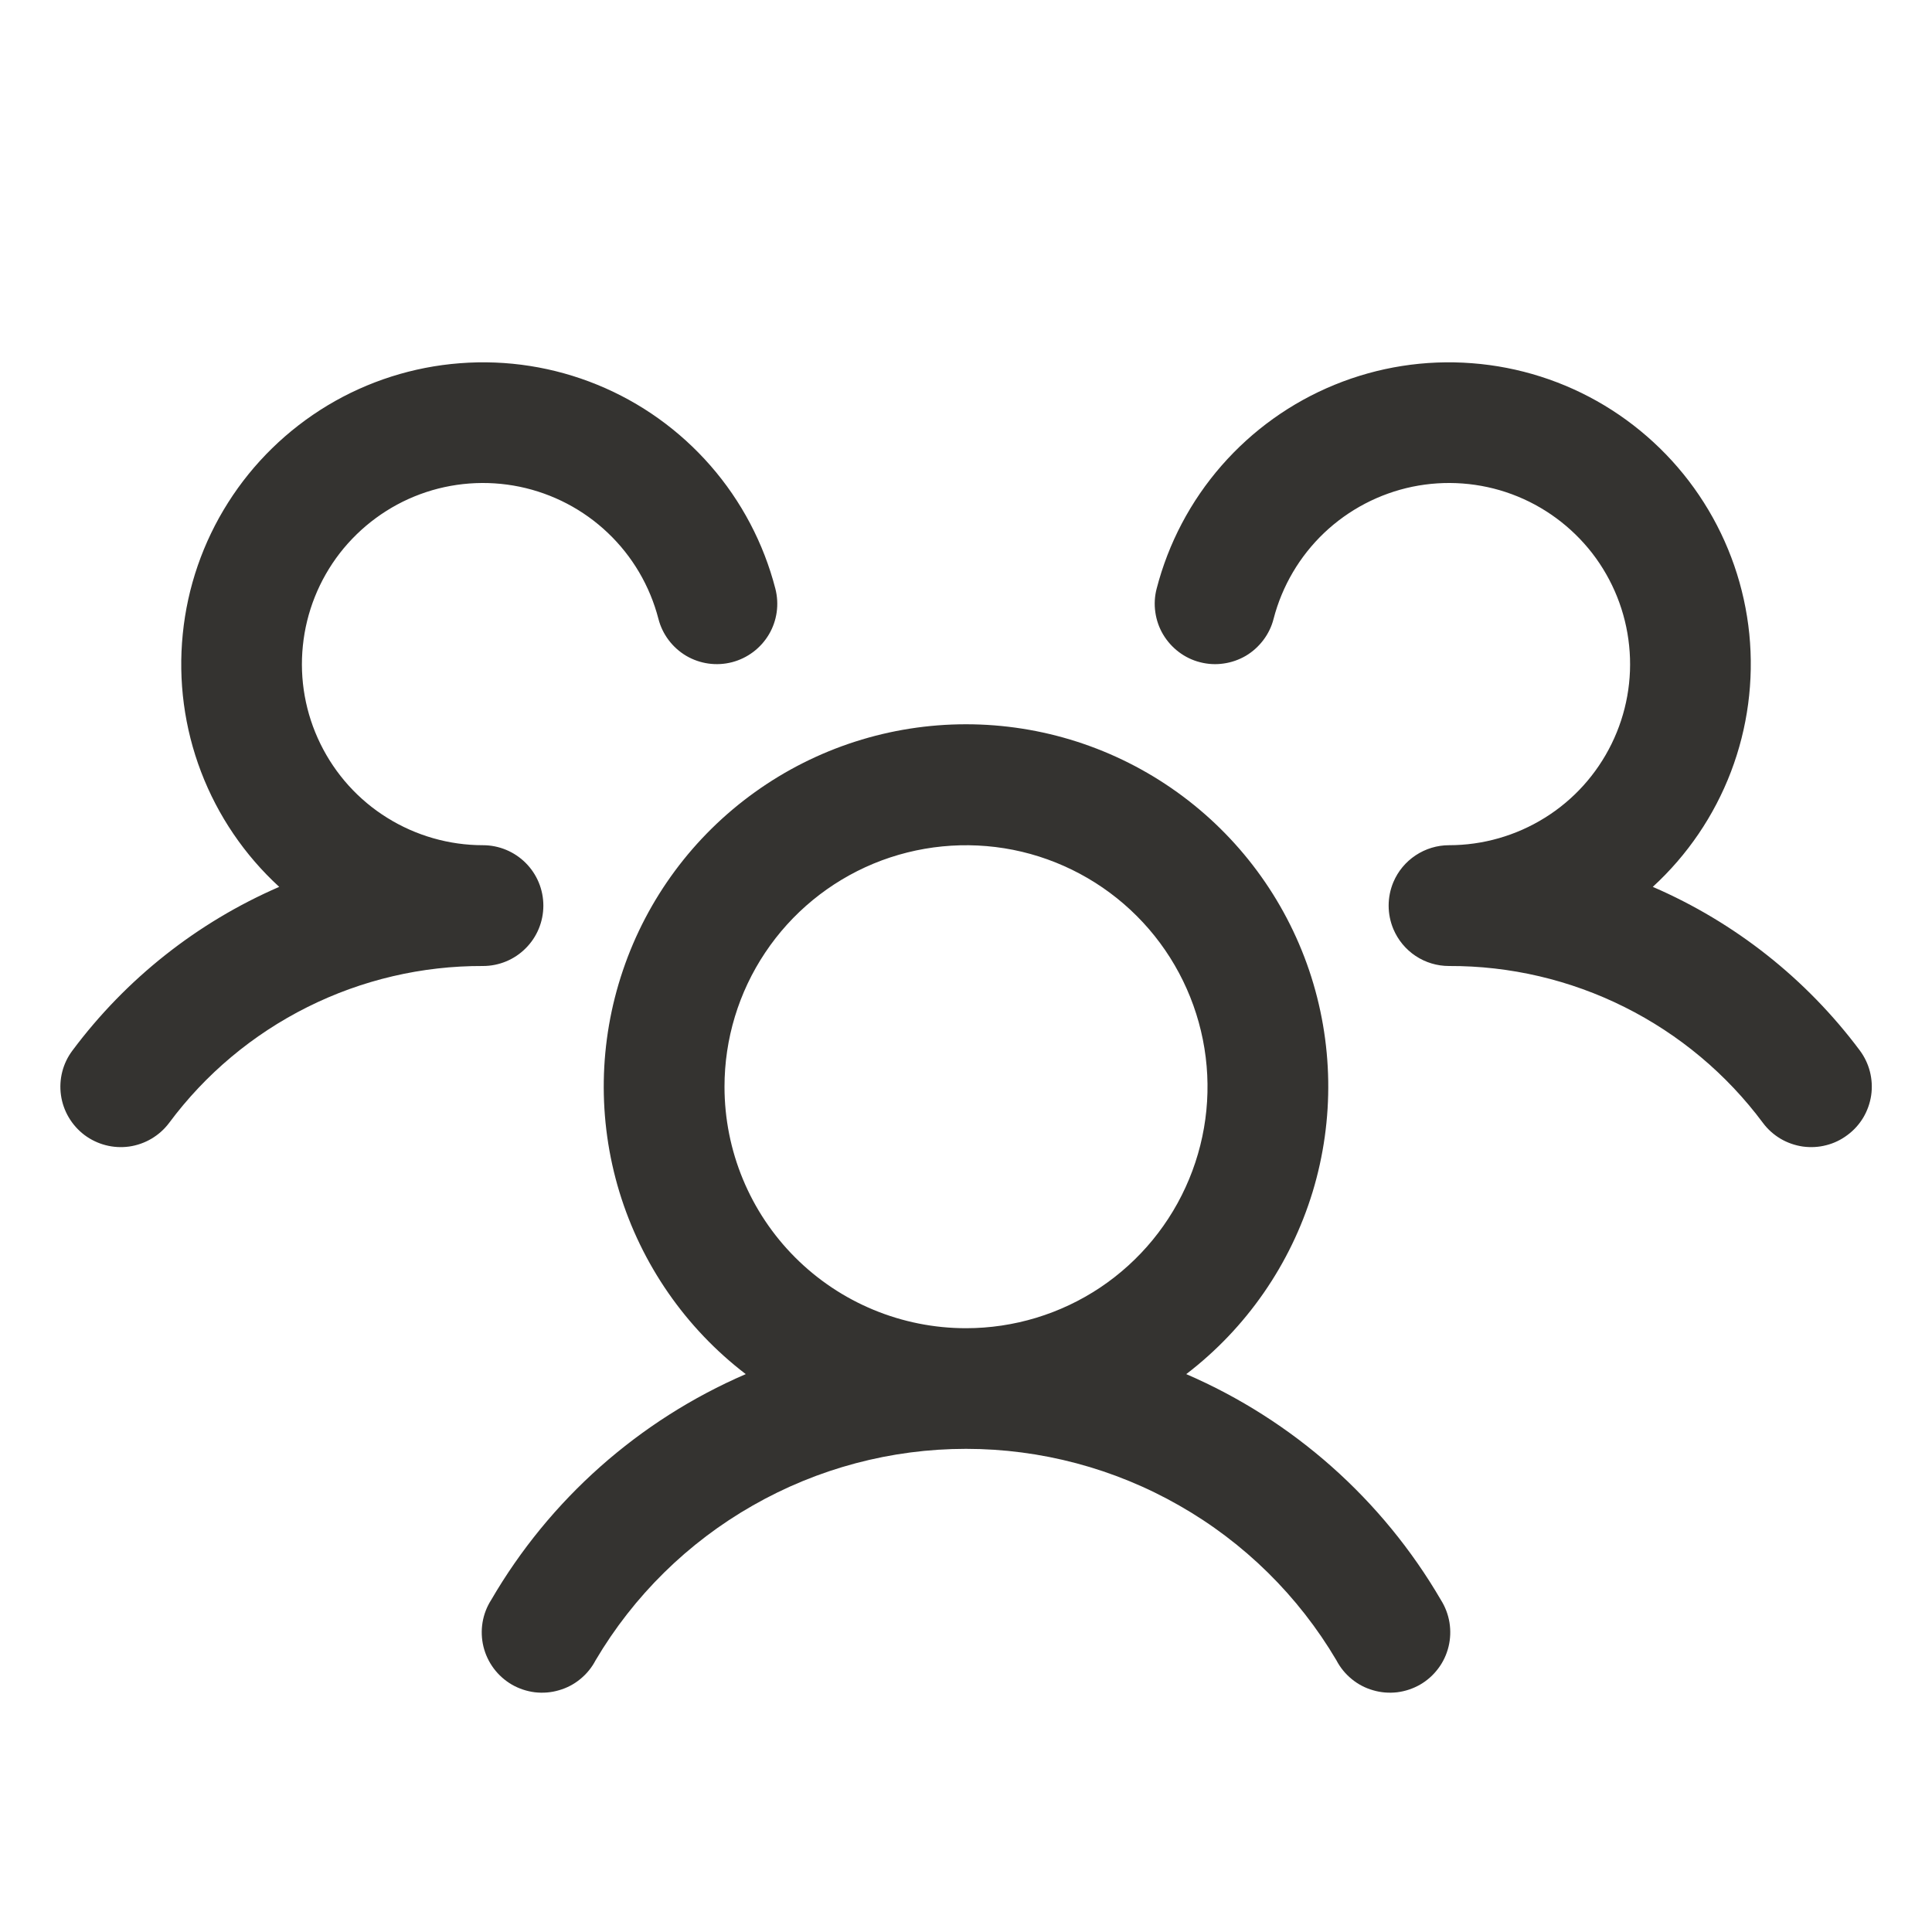 <svg width="25" height="25" viewBox="0 0 25 25" fill="none" xmlns="http://www.w3.org/2000/svg">
<path d="M23.906 14.687C23.824 14.749 23.731 14.794 23.631 14.819C23.532 14.845 23.429 14.85 23.327 14.836C23.226 14.821 23.128 14.787 23.04 14.735C22.951 14.682 22.874 14.613 22.813 14.531C22.342 13.898 21.729 13.385 21.023 13.032C20.317 12.679 19.539 12.497 18.75 12.5C18.596 12.5 18.446 12.455 18.318 12.37C18.19 12.285 18.09 12.164 18.03 12.022C17.99 11.926 17.969 11.823 17.969 11.719C17.969 11.614 17.99 11.511 18.03 11.415C18.09 11.273 18.19 11.153 18.318 11.068C18.446 10.983 18.596 10.937 18.75 10.937C19.188 10.937 19.618 10.814 19.99 10.582C20.362 10.351 20.661 10.019 20.854 9.625C21.047 9.232 21.126 8.792 21.081 8.356C21.037 7.92 20.871 7.505 20.603 7.158C20.334 6.812 19.974 6.547 19.563 6.395C19.152 6.243 18.706 6.21 18.277 6.298C17.848 6.387 17.452 6.594 17.134 6.896C16.817 7.198 16.59 7.583 16.48 8.008C16.455 8.107 16.41 8.2 16.348 8.282C16.286 8.364 16.209 8.434 16.121 8.486C16.032 8.538 15.934 8.572 15.833 8.586C15.731 8.601 15.628 8.595 15.528 8.569C15.429 8.544 15.336 8.499 15.254 8.437C15.172 8.375 15.103 8.298 15.05 8.209C14.998 8.121 14.964 8.023 14.95 7.922C14.935 7.82 14.941 7.716 14.967 7.617C15.119 7.029 15.406 6.484 15.806 6.026C16.206 5.568 16.707 5.209 17.27 4.979C17.832 4.749 18.441 4.653 19.047 4.7C19.653 4.746 20.24 4.933 20.761 5.246C21.282 5.56 21.723 5.99 22.048 6.503C22.374 7.017 22.575 7.599 22.636 8.204C22.696 8.809 22.615 9.42 22.398 9.988C22.181 10.556 21.835 11.065 21.387 11.476C22.449 11.935 23.373 12.665 24.066 13.593C24.127 13.675 24.172 13.769 24.197 13.868C24.222 13.968 24.228 14.071 24.213 14.173C24.198 14.275 24.163 14.373 24.111 14.461C24.058 14.549 23.989 14.626 23.906 14.687ZM18.645 20.703C18.701 20.792 18.739 20.891 18.756 20.995C18.773 21.099 18.769 21.206 18.744 21.308C18.719 21.41 18.674 21.507 18.61 21.591C18.547 21.675 18.468 21.746 18.376 21.799C18.285 21.851 18.184 21.885 18.079 21.898C17.975 21.91 17.869 21.902 17.768 21.872C17.666 21.843 17.572 21.794 17.491 21.727C17.409 21.66 17.342 21.578 17.293 21.484C16.801 20.651 16.1 19.96 15.259 19.481C14.419 19.001 13.468 18.748 12.5 18.748C11.532 18.748 10.581 19.001 9.741 19.481C8.9 19.96 8.199 20.651 7.707 21.484C7.658 21.578 7.591 21.66 7.509 21.727C7.428 21.794 7.334 21.843 7.232 21.872C7.131 21.902 7.025 21.91 6.921 21.898C6.816 21.885 6.715 21.851 6.624 21.799C6.533 21.746 6.453 21.675 6.39 21.591C6.327 21.507 6.281 21.41 6.256 21.308C6.231 21.206 6.227 21.099 6.244 20.995C6.261 20.891 6.299 20.792 6.356 20.703C7.113 19.402 8.268 18.378 9.65 17.781C8.872 17.186 8.301 16.361 8.015 15.424C7.73 14.486 7.746 13.483 8.061 12.555C8.375 11.627 8.972 10.821 9.769 10.25C10.565 9.679 11.52 9.372 12.5 9.372C13.48 9.372 14.435 9.679 15.231 10.25C16.028 10.821 16.625 11.627 16.94 12.555C17.254 13.483 17.27 14.486 16.985 15.424C16.699 16.361 16.128 17.186 15.35 17.781C16.732 18.378 17.887 19.402 18.645 20.703ZM12.5 17.187C13.118 17.187 13.722 17.004 14.236 16.661C14.75 16.317 15.151 15.829 15.387 15.258C15.624 14.687 15.686 14.059 15.565 13.453C15.444 12.847 15.147 12.29 14.71 11.853C14.273 11.416 13.716 11.118 13.11 10.997C12.504 10.877 11.875 10.939 11.304 11.175C10.733 11.412 10.245 11.812 9.902 12.326C9.558 12.84 9.375 13.444 9.375 14.062C9.375 14.891 9.704 15.686 10.29 16.272C10.876 16.858 11.671 17.187 12.5 17.187ZM7.031 11.719C7.031 11.511 6.949 11.313 6.802 11.166C6.656 11.02 6.457 10.937 6.25 10.937C5.812 10.937 5.382 10.814 5.01 10.582C4.638 10.351 4.339 10.019 4.146 9.625C3.953 9.232 3.874 8.792 3.919 8.356C3.963 7.92 4.129 7.505 4.397 7.158C4.666 6.812 5.026 6.547 5.437 6.395C5.848 6.243 6.294 6.21 6.723 6.298C7.153 6.387 7.549 6.594 7.866 6.896C8.184 7.198 8.41 7.583 8.52 8.008C8.571 8.208 8.701 8.38 8.879 8.486C9.058 8.591 9.271 8.621 9.472 8.569C9.672 8.517 9.844 8.388 9.95 8.209C10.055 8.031 10.085 7.818 10.033 7.617C9.881 7.029 9.594 6.484 9.194 6.026C8.794 5.568 8.293 5.209 7.73 4.979C7.168 4.749 6.559 4.653 5.953 4.7C5.347 4.746 4.76 4.933 4.239 5.246C3.718 5.56 3.277 5.99 2.952 6.503C2.626 7.017 2.425 7.599 2.365 8.204C2.304 8.809 2.385 9.42 2.602 9.988C2.819 10.556 3.165 11.065 3.613 11.476C2.552 11.936 1.63 12.666 0.938 13.593C0.813 13.758 0.76 13.967 0.789 14.172C0.818 14.377 0.928 14.562 1.093 14.687C1.259 14.811 1.467 14.865 1.673 14.836C1.878 14.806 2.063 14.697 2.188 14.531C2.658 13.898 3.271 13.385 3.977 13.032C4.683 12.679 5.461 12.497 6.25 12.5C6.457 12.5 6.656 12.418 6.802 12.271C6.949 12.125 7.031 11.926 7.031 11.719Z" fill="#343330"/>
</svg>
